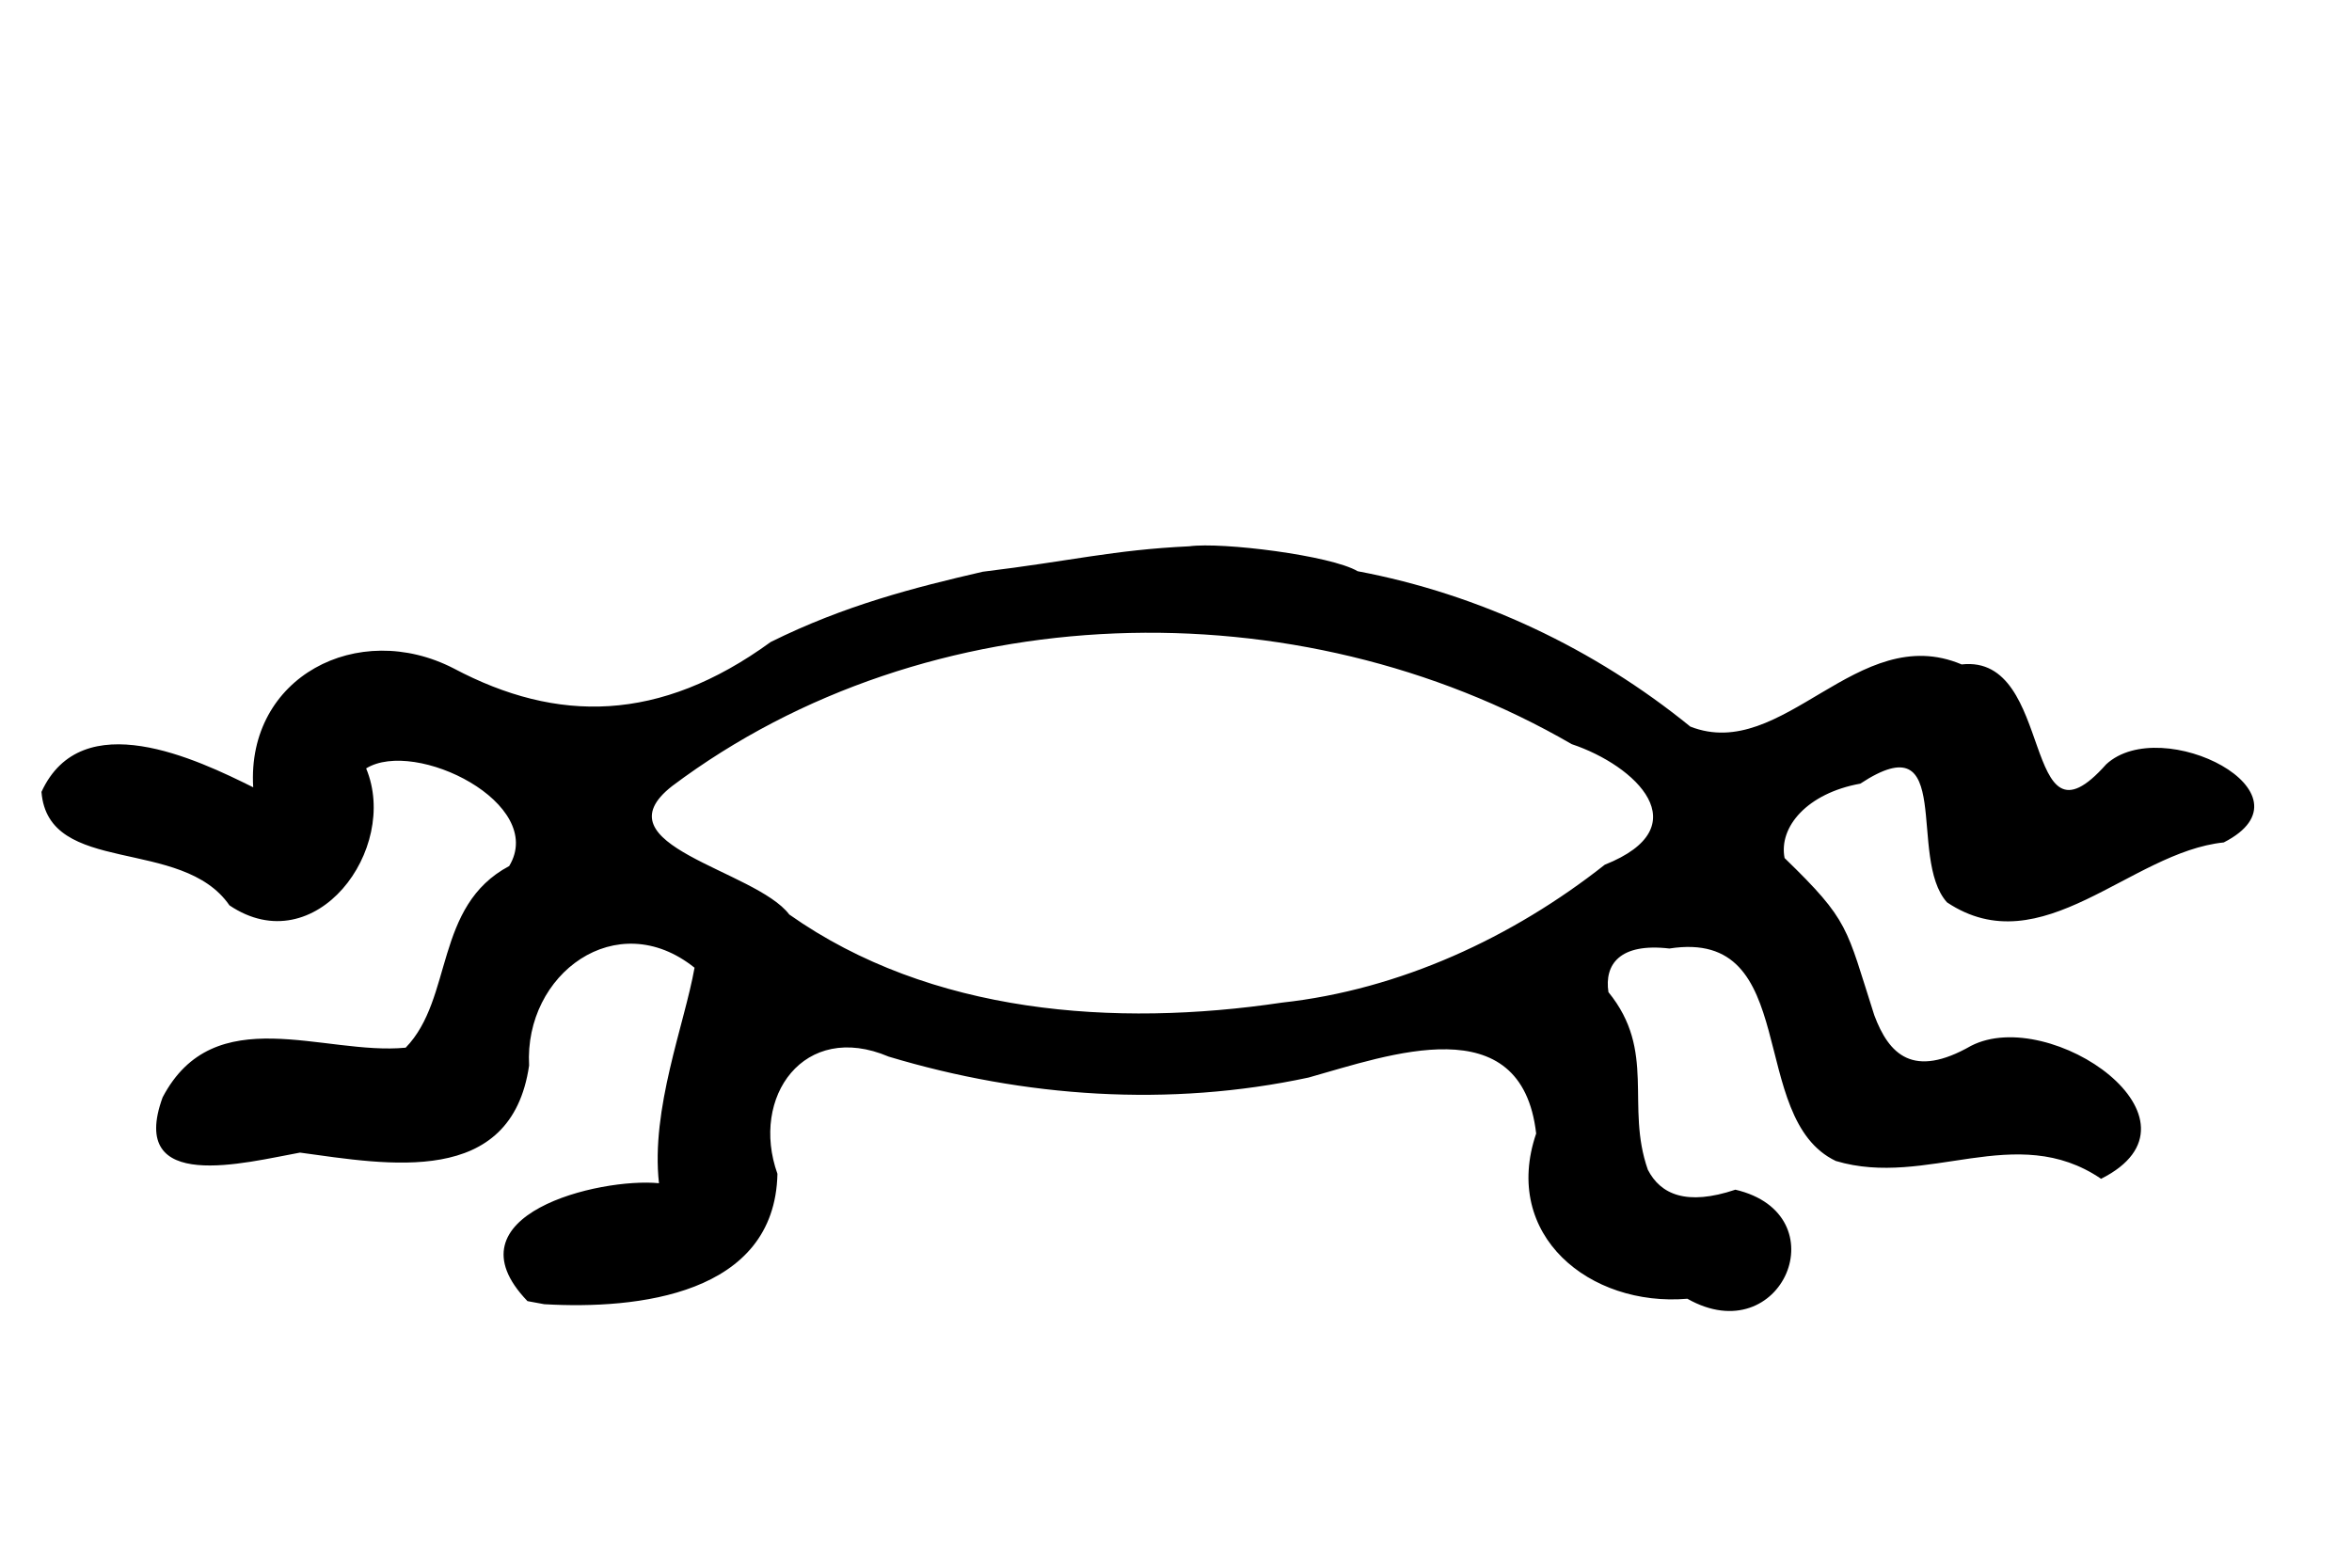 <?xml version="1.0" encoding="UTF-8" standalone="no"?>
<svg
   xmlns:dc="http://purl.org/dc/elements/1.1/"
   xmlns:cc="http://creativecommons.org/ns#"
   xmlns:rdf="http://www.w3.org/1999/02/22-rdf-syntax-ns#"
   xmlns:svg="http://www.w3.org/2000/svg"
   xmlns="http://www.w3.org/2000/svg"
   xmlns:sodipodi="http://sodipodi.sourceforge.net/DTD/sodipodi-0.dtd"
   xmlns:inkscape="http://www.inkscape.org/namespaces/inkscape"
   width="300"
   height="200"
   version="1.1"
   id="svg4"
   sodipodi:docname="SpagFSM_Logo.svg"
   inkscape:version="0.92.3 (unknown)">
  <defs
     id="defs8" />
  <sodipodi:namedview
     pagecolor="#ffffff"
     bordercolor="#666666"
     borderopacity="1"
     objecttolerance="10"
     gridtolerance="10"
     guidetolerance="10"
     inkscape:pageopacity="0"
     inkscape:pageshadow="2"
     inkscape:window-width="1680"
     inkscape:window-height="973"
     id="namedview6"
     showgrid="false"
     inkscape:zoom="1.668772"
     inkscape:cx="-90.886458"
     inkscape:cy="30.206249"
     inkscape:window-x="0"
     inkscape:window-y="24"
     inkscape:window-maximized="1"
     inkscape:current-layer="svg4" />
  <path
     style="fill:#000000"
     d="m 67.28,165.992 c -10.582,-11.007 9.184,-15.785 16.773,-15.041 -1.061,-9.476 3.258,-20.267 4.536,-27.492 -9.932,-7.961 -21.75,0.786 -21.101,12.473 -2.282,15.617 -18.018,12.633 -29.224,11.114 -6.932,1.253 -22.02,5.302 -17.523,-7.049 6.584,-12.543 20.538,-5.332 31.002,-6.337 6.094,-6.269 3.616,-18.076 13.204,-23.172 C 69.77,102.5 52.967,94.157 46.702,98.03 50.989,108.313 40.23,122.879 29.27,115.504 23.197,106.684 6.147,111.827 5.29,101.028 10.432,89.818 25.16,96.894 32.297,100.441 31.434,86.371 45.649,78.975 57.886,85.283 c 13.158,6.978 26.225,6.945 40.414,-3.377 9.391,-4.668 18.354,-6.961 27.057,-8.967 11.237,-1.363 16.651,-2.788 26.336,-3.244 4.159,-0.568 18.053,1.158 21.477,3.18 15.539,2.926 30.207,9.875 42.43,19.82 11.831,4.647 21.311,-13.551 34.611,-7.93 12.042,-1.355 7.528,25.051 18.438,12.741 7.088,-6.544 27.291,3.695 14.995,9.969 -11.908,1.212 -23.201,15.695 -35.298,7.648 -5.135,-5.689 1.138,-23.175 -11.061,-15.149 -6.774,1.226 -10.434,5.523 -9.659,9.491 8.315,8.069 7.815,8.757 11.439,20.048 1.874,5.015 4.948,8.139 12.343,3.912 10.122,-5.211 31.412,9.512 16.587,16.962 -10.88,-7.408 -22.184,1.215 -33.835,-2.274 -11.458,-5.453 -4.282,-29.749 -21.226,-27.105 -6.364,-0.744 -8.311,2.057 -7.776,5.564 6.144,7.535 2.153,14.494 5.025,22.655 1.614,3.153 4.942,4.641 11.169,2.548 13.381,3.136 5.949,20.755 -6.127,13.914 -12.48,1.058 -23.709,-8.113 -19.286,-21.078 -1.864,-16.254 -18.753,-10.017 -29.035,-7.141 -17.748,3.803 -36.23,2.537 -53.554,-2.672 -10.797,-4.594 -17.687,5.151 -14.187,14.955 -0.328,15.452 -17.893,17.321 -29.743,16.633 z M 163.5,127.912 c 15.041,-1.641 29.428,-8.31 41.187,-17.591 12.149,-4.835 3.959,-12.657 -4.213,-15.386 -34.979,-20.291 -82.086,-19.154 -114.729,5.337 -9.716,7.576 10.602,10.682 14.929,16.398 18.06,12.731 41.555,14.404 62.826,11.242 z"
     id="path2"
     inkscape:connector-curvature="0"
     sodipodi:nodetypes="ccccccccccccccccccccccccccccccccccccccccccccc" />
</svg>
